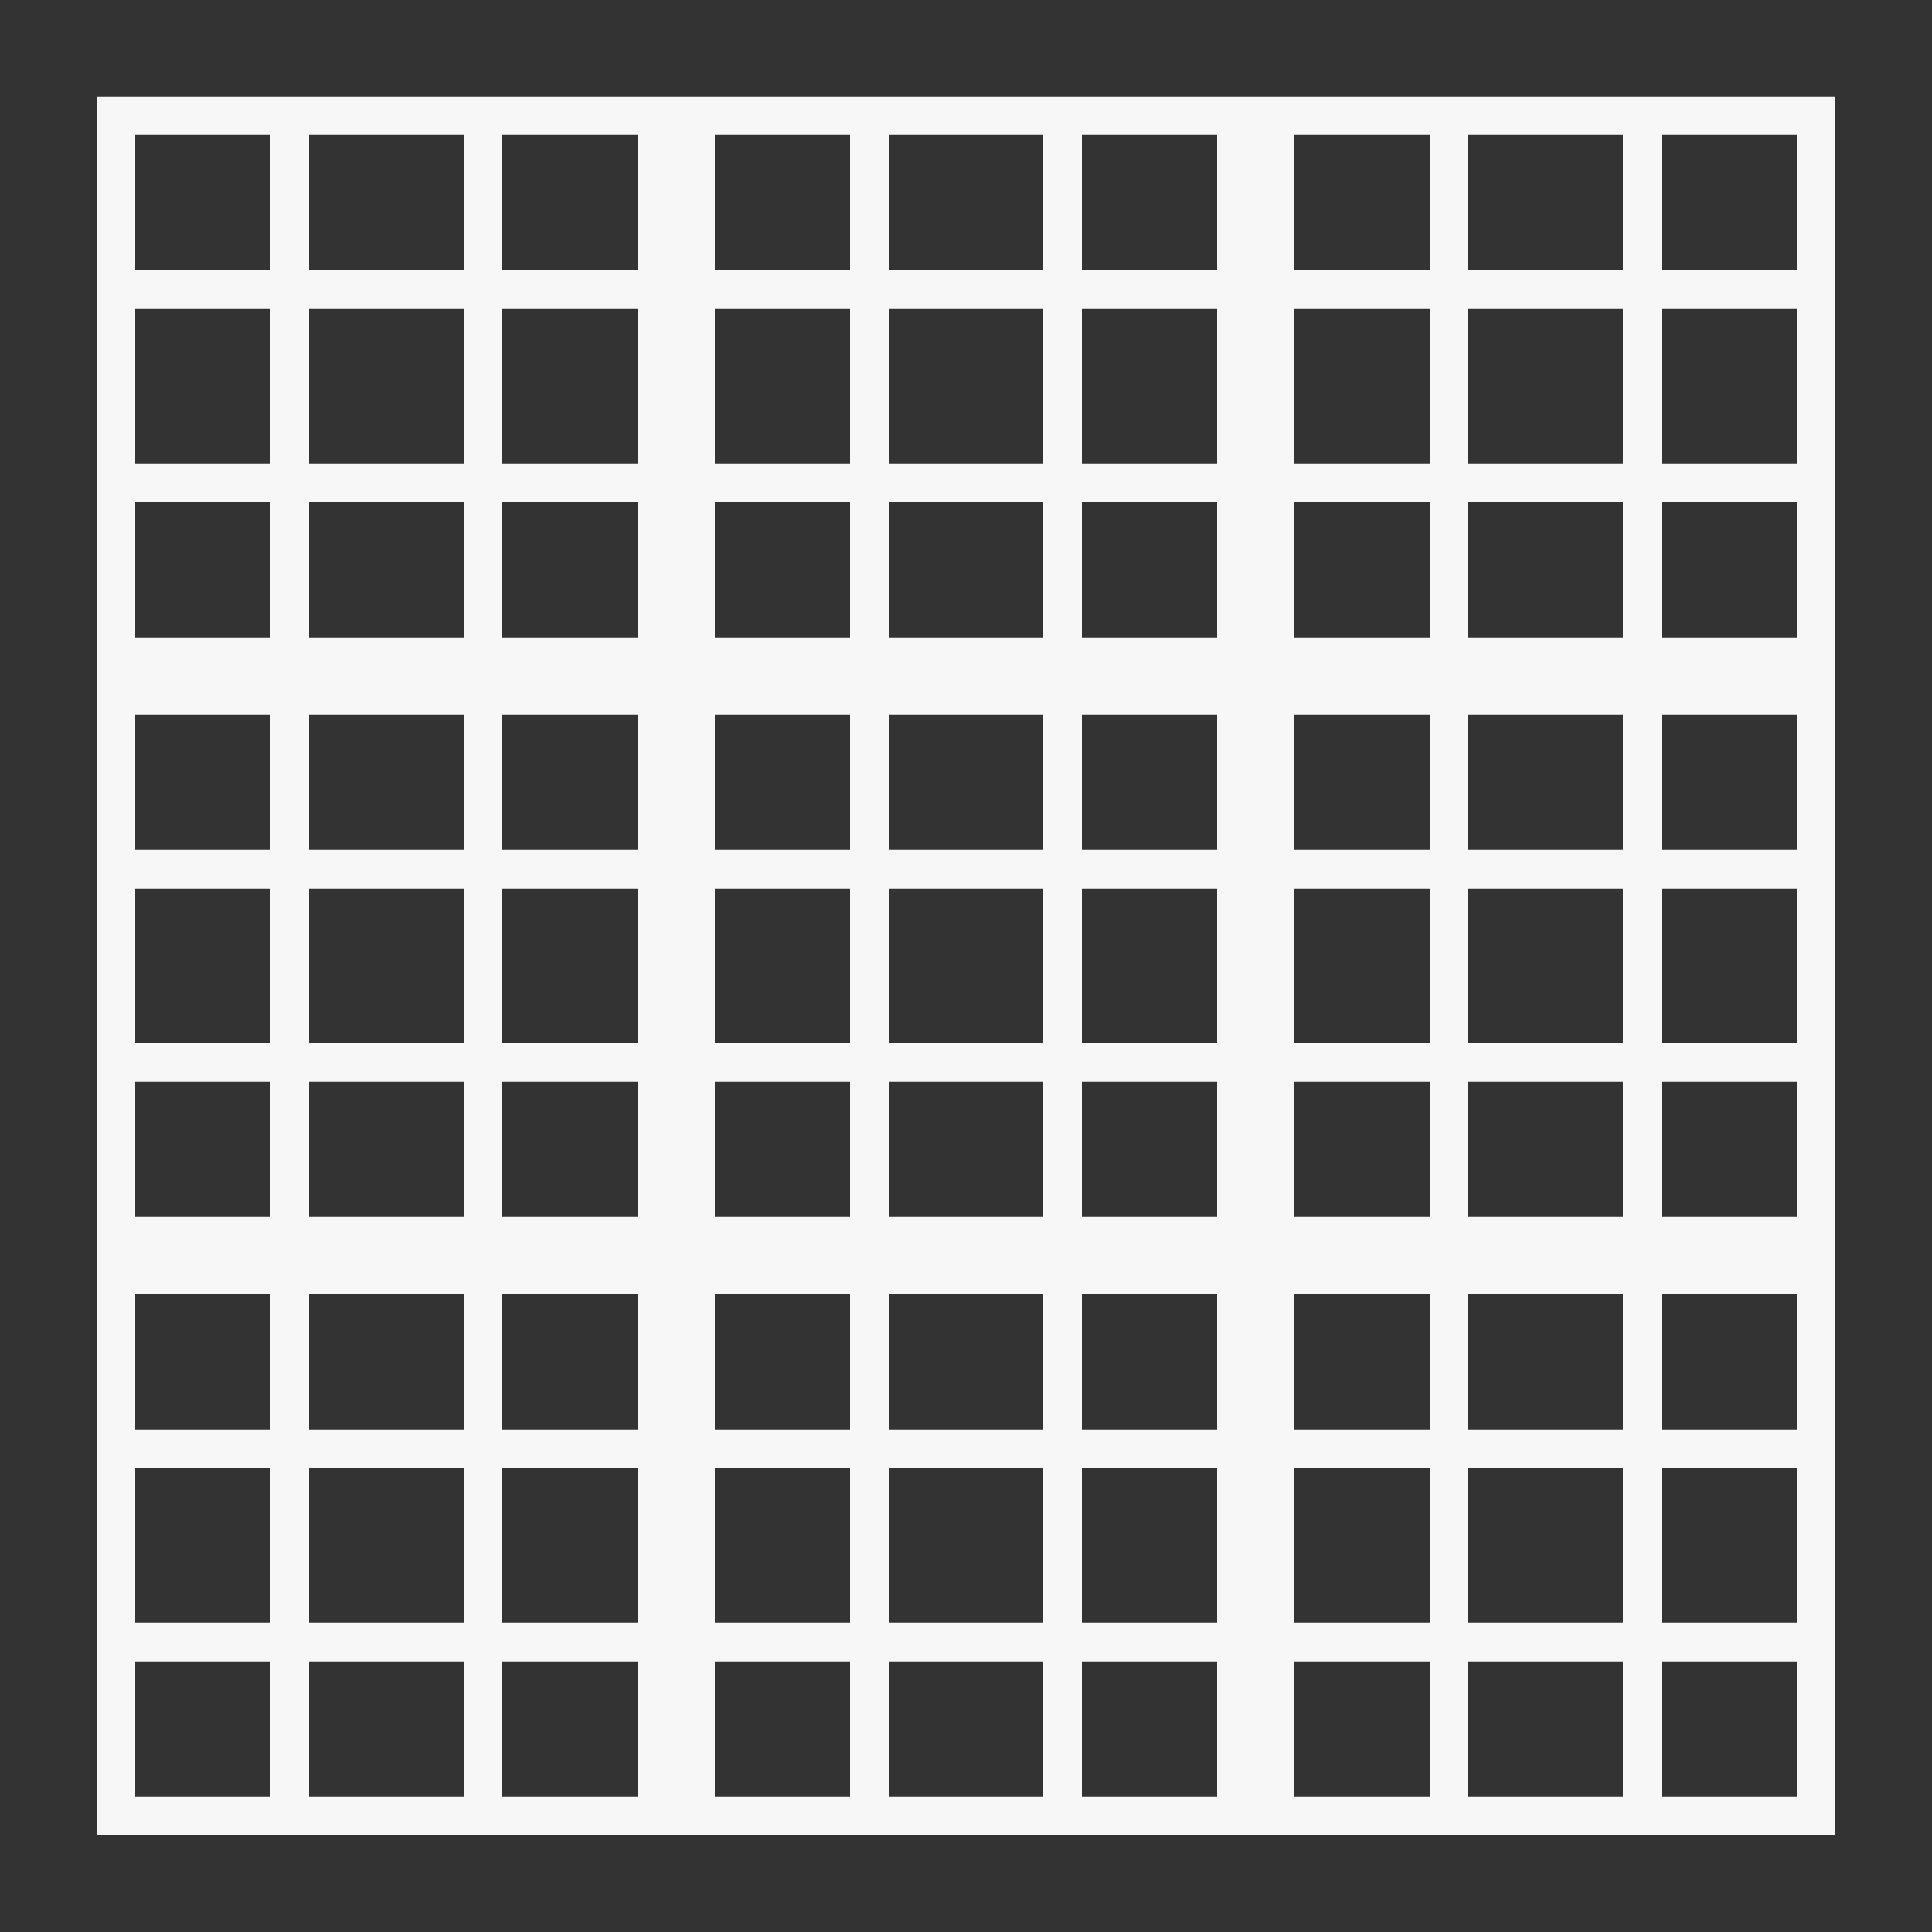 <?xml version="1.0" encoding="UTF-8"?>
<svg id="Layer_1" data-name="Layer 1" xmlns="http://www.w3.org/2000/svg" viewBox="0 0 100 100">
  <rect x="0" y="0" width="100" height="100" fill="#333333" stroke="none"/>
  <defs>
    <style>
      .cls-1 {
        fill: #f7f7f7;
      }
    </style>
  </defs>
  <path class="cls-1" d="M67,4.99H5V94.99H95V4.99h-28Zm9,79v-8h8v8h-8Zm8,2v7h-8v-7h8Zm-38-2v-8h8v8h-8Zm8,2v7h-8v-7h8Zm-38-2v-8h8v8h-8Zm8,2v7h-8v-7h8Zm0-70v8h-8V15.99h8Zm-8-2V6.99h8v7h-8Zm38,2v8h-8V15.99h8Zm-8-2V6.99h8v7h-8Zm0,30v-7h8v7h-8Zm8,2v8h-8v-8h8Zm-10-2h-7v-7h7v7Zm0,2v8h-7v-8h7Zm0,10v7h-7v-7h7Zm2,0h8v7h-8v-7Zm10,0h7v7h-7v-7Zm0-2v-8h7v8h-7Zm0-10v-7h7v7h-7Zm0-11v-7h7v7h-7Zm-2,0h-8v-7h8v7Zm-10,0h-7v-7h7v7Zm-11,0h-7v-7h7v7Zm0,4v7h-7v-7h7Zm0,9v8h-7v-8h7Zm0,10v7h-7v-7h7Zm0,11v7h-7v-7h7Zm4,0h7v7h-7v-7Zm9,0h8v7h-8v-7Zm10,0h7v7h-7v-7Zm11,0h7v7h-7v-7Zm0-4v-7h7v7h-7Zm0-9v-8h7v8h-7Zm0-10v-7h7v7h-7Zm0-11v-7h7v7h-7Zm0-9V15.99h7v8h-7Zm-4,0h-7V15.99h7v8Zm-19,0h-7V15.99h7v8Zm-11,0h-7V15.99h7v8Zm-9,2v7h-8v-7h8Zm0,11v7h-8v-7h8Zm0,9v8h-8v-8h8Zm0,10v7h-8v-7h8Zm0,11v7h-8v-7h8Zm2,9h7v8h-7v-8Zm11,0h7v8h-7v-8Zm19,0h7v8h-7v-8Zm11,0h7v8h-7v-8Zm9-2v-7h8v7h-8Zm0-11v-7h8v7h-8Zm0-9v-8h8v8h-8Zm0-10v-7h8v7h-8Zm0-11v-7h8v7h-8Zm0-9V15.99h8v8h-8Zm0-10V6.99h8v7h-8Zm-2-7v7h-7V6.99h7Zm-11,7h-7V6.99h7v7Zm-19-7v7h-7V6.99h7Zm-11,7h-7V6.99h7v7ZM7,6.99h7v7H7V6.99Zm0,9h7v8H7V15.99Zm0,10h7v7H7v-7Zm0,11h7v7H7v-7Zm0,9h7v8H7v-8Zm0,10h7v7H7v-7Zm0,11h7v7H7v-7Zm0,9h7v8H7v-8Zm0,10h7v7H7v-7Zm19,7v-7h7v7h-7Zm11-7h7v7h-7v-7Zm19,7v-7h7v7h-7Zm11-7h7v7h-7v-7Zm26,7h-7v-7h7v7Zm0-9h-7v-8h7v8Zm0-10h-7v-7h7v7Zm0-11h-7v-7h7v7Zm0-9h-7v-8h7v8Zm0-10h-7v-7h7v7Zm0-11h-7v-7h7v7Zm0-9h-7V15.99h7v8Zm-7-10V6.99h7v7h-7Z"/>
</svg>